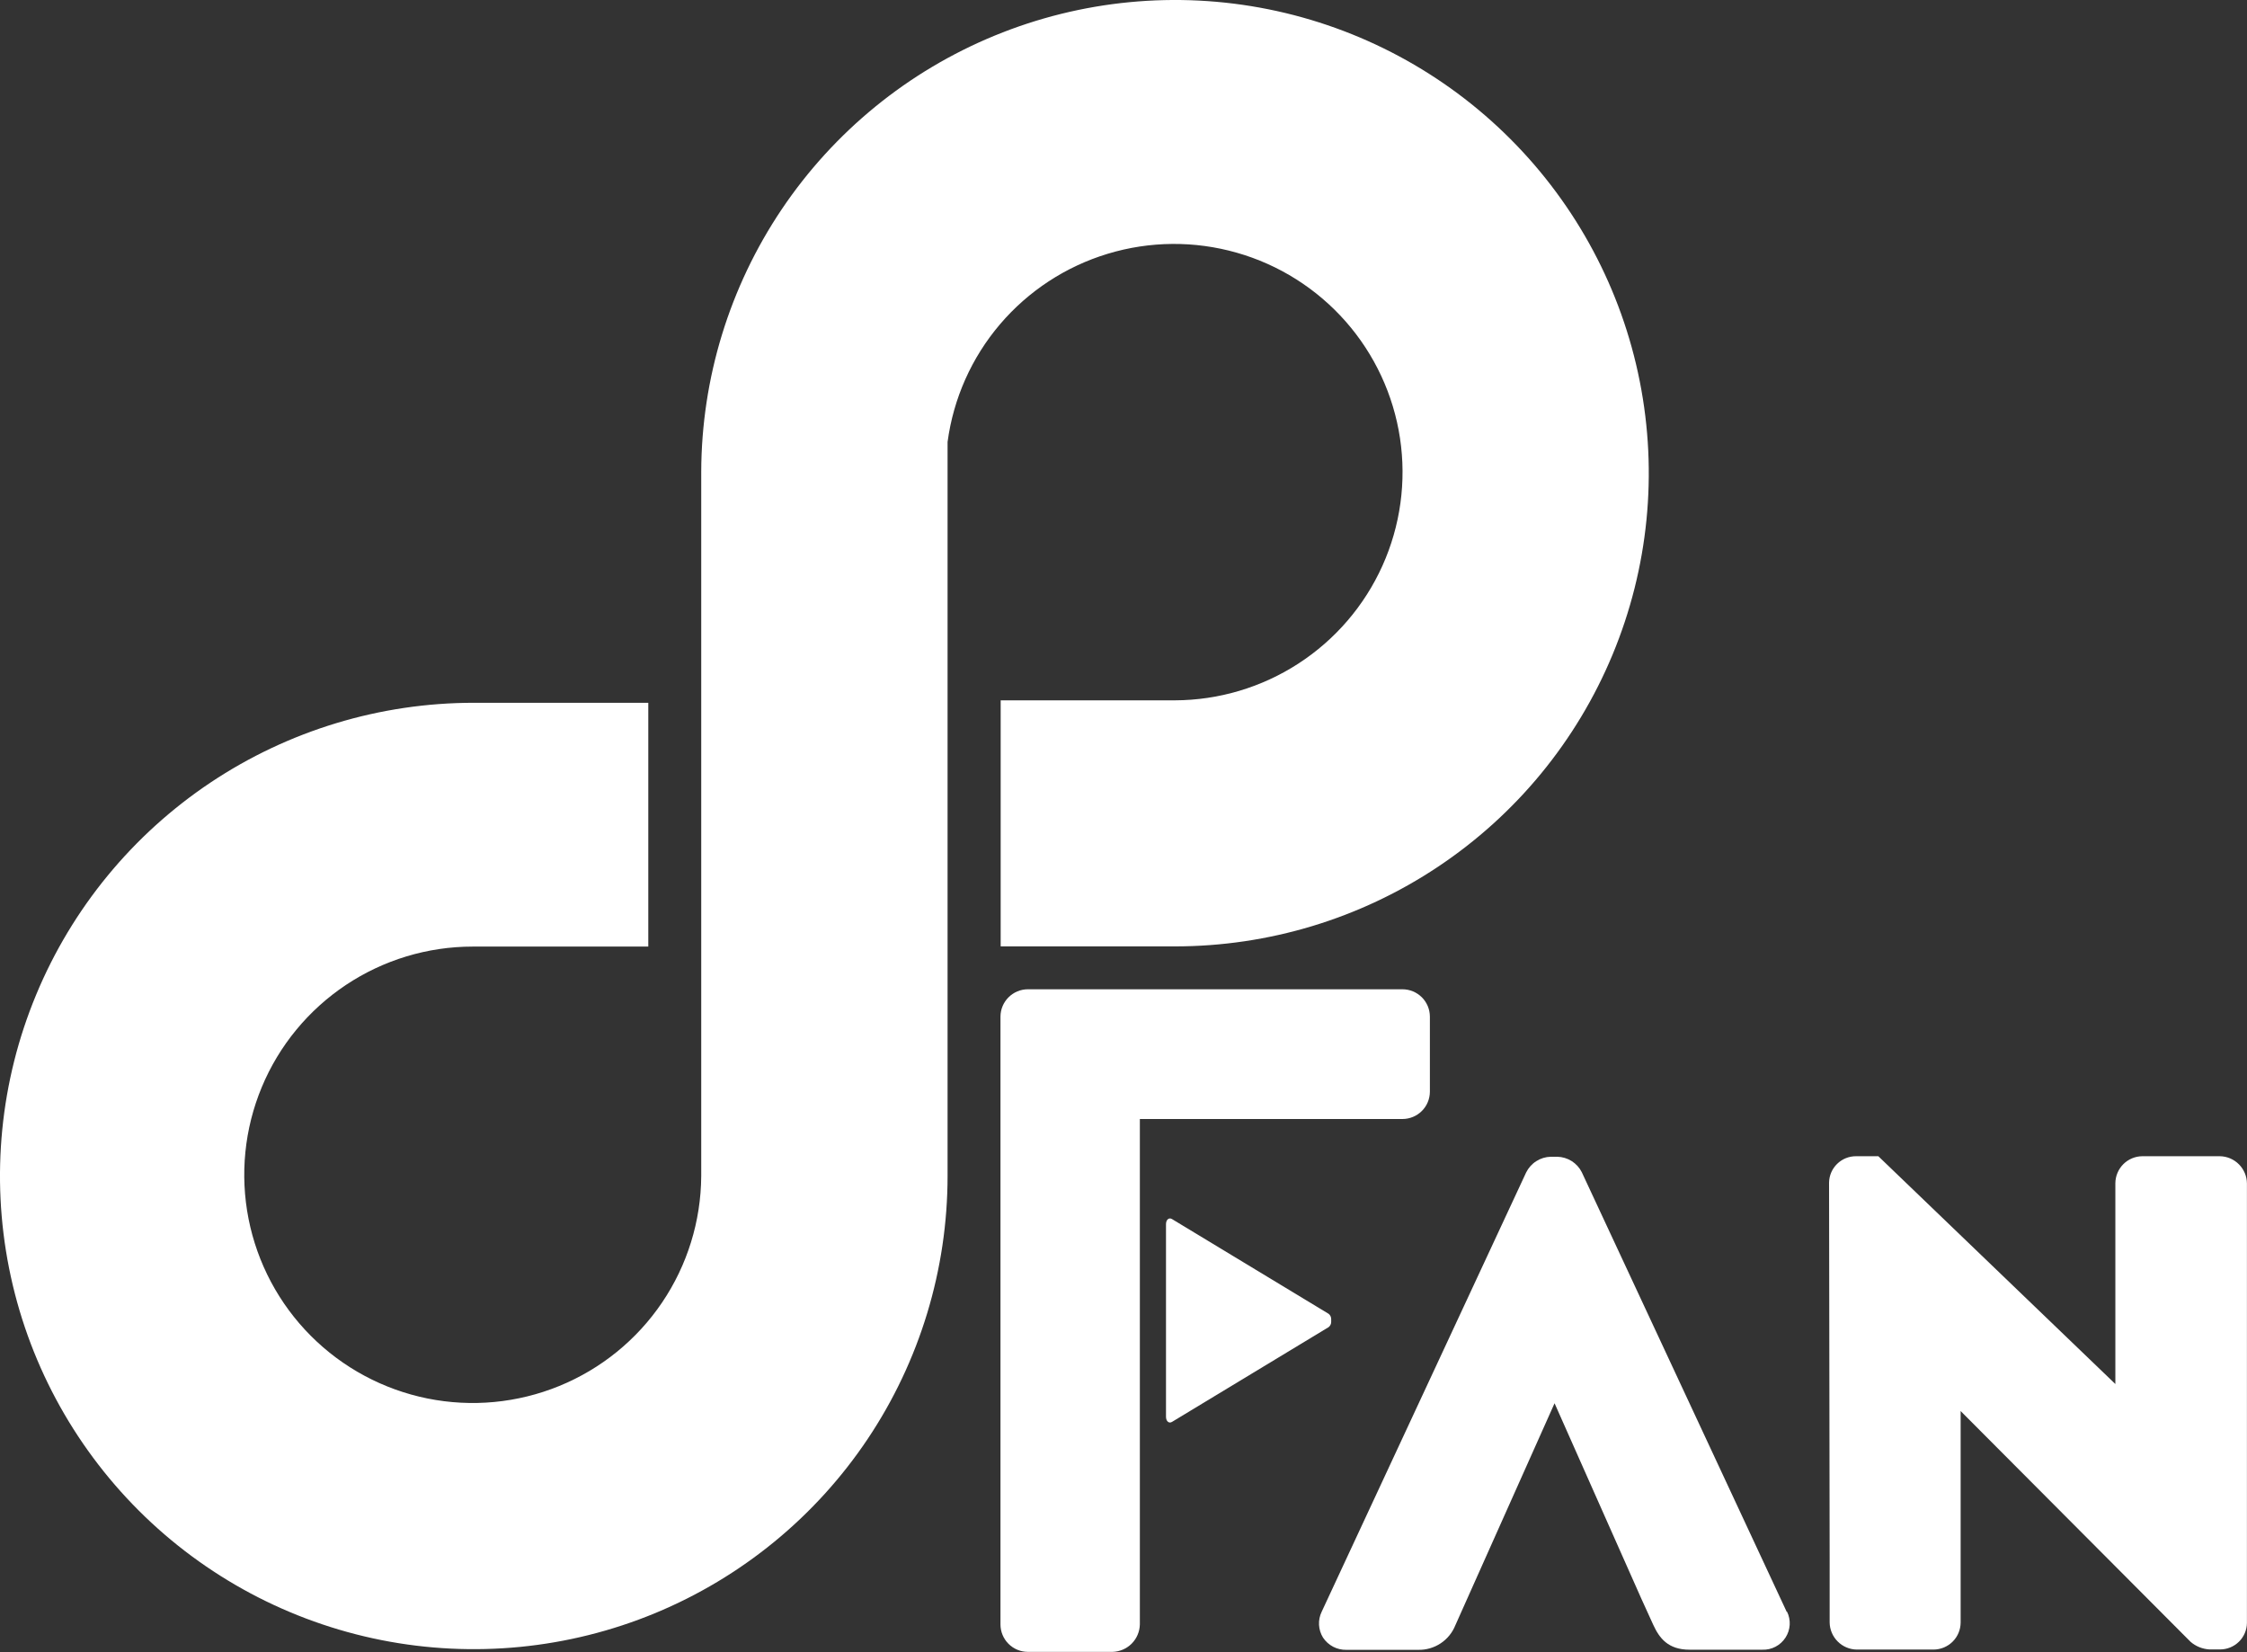 <svg width="68" height="50" viewBox="0 0 68 50" fill="none" xmlns="http://www.w3.org/2000/svg">
<rect x="0" y="0" width="68" height="50" fill="#333333" stroke="none"/>
<path d="M54.074 48.786L47.868 35.472C47.799 35.335 47.693 35.219 47.563 35.137C47.433 35.055 47.283 35.01 47.129 35.006H46.929C46.773 35.01 46.621 35.056 46.49 35.141C46.358 35.225 46.253 35.344 46.184 35.484L39.998 48.774C39.938 48.898 39.91 49.034 39.917 49.171C39.924 49.308 39.966 49.441 40.038 49.558C40.115 49.674 40.22 49.769 40.343 49.834C40.466 49.898 40.604 49.931 40.743 49.928H42.919C43.16 49.933 43.396 49.865 43.597 49.732C43.797 49.6 43.953 49.409 44.042 49.186L47.045 42.466L49.674 48.386L50.032 49.172C50.216 49.572 50.479 49.924 51.131 49.924H53.333C53.472 49.929 53.609 49.898 53.731 49.834C53.854 49.77 53.958 49.675 54.033 49.559C54.109 49.443 54.152 49.31 54.161 49.172C54.169 49.034 54.141 48.896 54.08 48.772L54.074 48.786Z" fill="white"/>
<path d="M42.441 29.938H31.106C30.887 29.938 30.676 30.026 30.521 30.181C30.365 30.336 30.278 30.546 30.277 30.765V49.16C30.277 49.38 30.365 49.591 30.52 49.746C30.675 49.902 30.886 49.989 31.106 49.99H33.667C33.885 49.984 34.093 49.895 34.247 49.741C34.401 49.586 34.49 49.378 34.495 49.16V33.864H42.441C42.661 33.864 42.872 33.777 43.028 33.622C43.184 33.467 43.271 33.257 43.272 33.037V30.765C43.271 30.546 43.184 30.335 43.028 30.18C42.872 30.025 42.661 29.938 42.441 29.938Z" fill="white"/>
<path d="M40.207 39.759L35.468 36.892C35.376 36.836 35.286 36.91 35.286 37.048V42.874C35.286 43.012 35.376 43.086 35.468 43.03L40.207 40.163C40.231 40.144 40.25 40.121 40.264 40.094C40.277 40.067 40.285 40.037 40.285 40.007V39.915C40.285 39.885 40.277 39.855 40.264 39.828C40.25 39.801 40.231 39.777 40.207 39.759Z" fill="white"/>
<path d="M67.18 34.99H64.837C64.62 34.991 64.411 35.077 64.257 35.231C64.104 35.385 64.017 35.593 64.016 35.81V41.884L56.843 34.99H56.173C55.958 34.988 55.751 35.071 55.597 35.221C55.443 35.371 55.355 35.575 55.352 35.79L55.37 47.187V49.1C55.373 49.317 55.461 49.523 55.614 49.676C55.767 49.83 55.974 49.917 56.191 49.92H58.513C58.731 49.919 58.939 49.833 59.093 49.679C59.247 49.526 59.333 49.318 59.334 49.1V42.702L66.291 49.684C66.451 49.823 66.653 49.904 66.865 49.916H67.177C67.392 49.918 67.599 49.835 67.753 49.685C67.907 49.535 67.995 49.331 67.998 49.116V35.816C67.997 35.599 67.91 35.391 67.757 35.237C67.604 35.082 67.397 34.994 67.18 34.99Z" fill="white"/>
<path d="M35.556 28.64H30.283V21.194H35.556C36.884 21.189 38.182 20.802 39.295 20.08C40.408 19.358 41.29 18.332 41.835 17.123C42.38 15.914 42.565 14.574 42.368 13.263C42.171 11.952 41.6 10.725 40.724 9.729C39.847 8.733 38.703 8.01 37.426 7.647C36.15 7.283 34.795 7.294 33.525 7.679C32.255 8.063 31.122 8.804 30.262 9.814C29.402 10.824 28.852 12.06 28.676 13.374V35.59C28.675 38.422 27.834 41.191 26.259 43.545C24.683 45.9 22.443 47.735 19.823 48.819C17.203 49.902 14.321 50.185 11.54 49.633C8.758 49.08 6.204 47.716 4.199 45.713C2.194 43.71 0.828 41.159 0.275 38.381C-0.278 35.603 0.006 32.724 1.092 30.108C2.177 27.491 4.015 25.255 6.372 23.681C8.73 22.108 11.502 21.268 14.338 21.268H19.619V28.646H14.338H14.304C12.938 28.646 11.603 29.051 10.467 29.808C9.331 30.566 8.445 31.642 7.921 32.902C7.397 34.162 7.258 35.548 7.522 36.887C7.786 38.225 8.441 39.456 9.404 40.423C10.367 41.39 11.596 42.05 12.934 42.321C14.273 42.592 15.662 42.46 16.926 41.943C18.19 41.426 19.273 40.547 20.037 39.416C20.801 38.286 21.213 36.954 21.221 35.59V14.278C21.229 11.447 22.077 8.683 23.657 6.334C25.238 3.984 27.48 2.155 30.101 1.078C32.722 0 35.604 -0.277 38.382 0.28C41.161 0.838 43.712 2.205 45.712 4.21C47.713 6.214 49.075 8.766 49.624 11.543C50.174 14.32 49.887 17.197 48.8 19.811C47.714 22.425 45.876 24.659 43.518 26.23C41.161 27.802 38.391 28.64 35.556 28.64Z" fill="white"/>
</svg>
